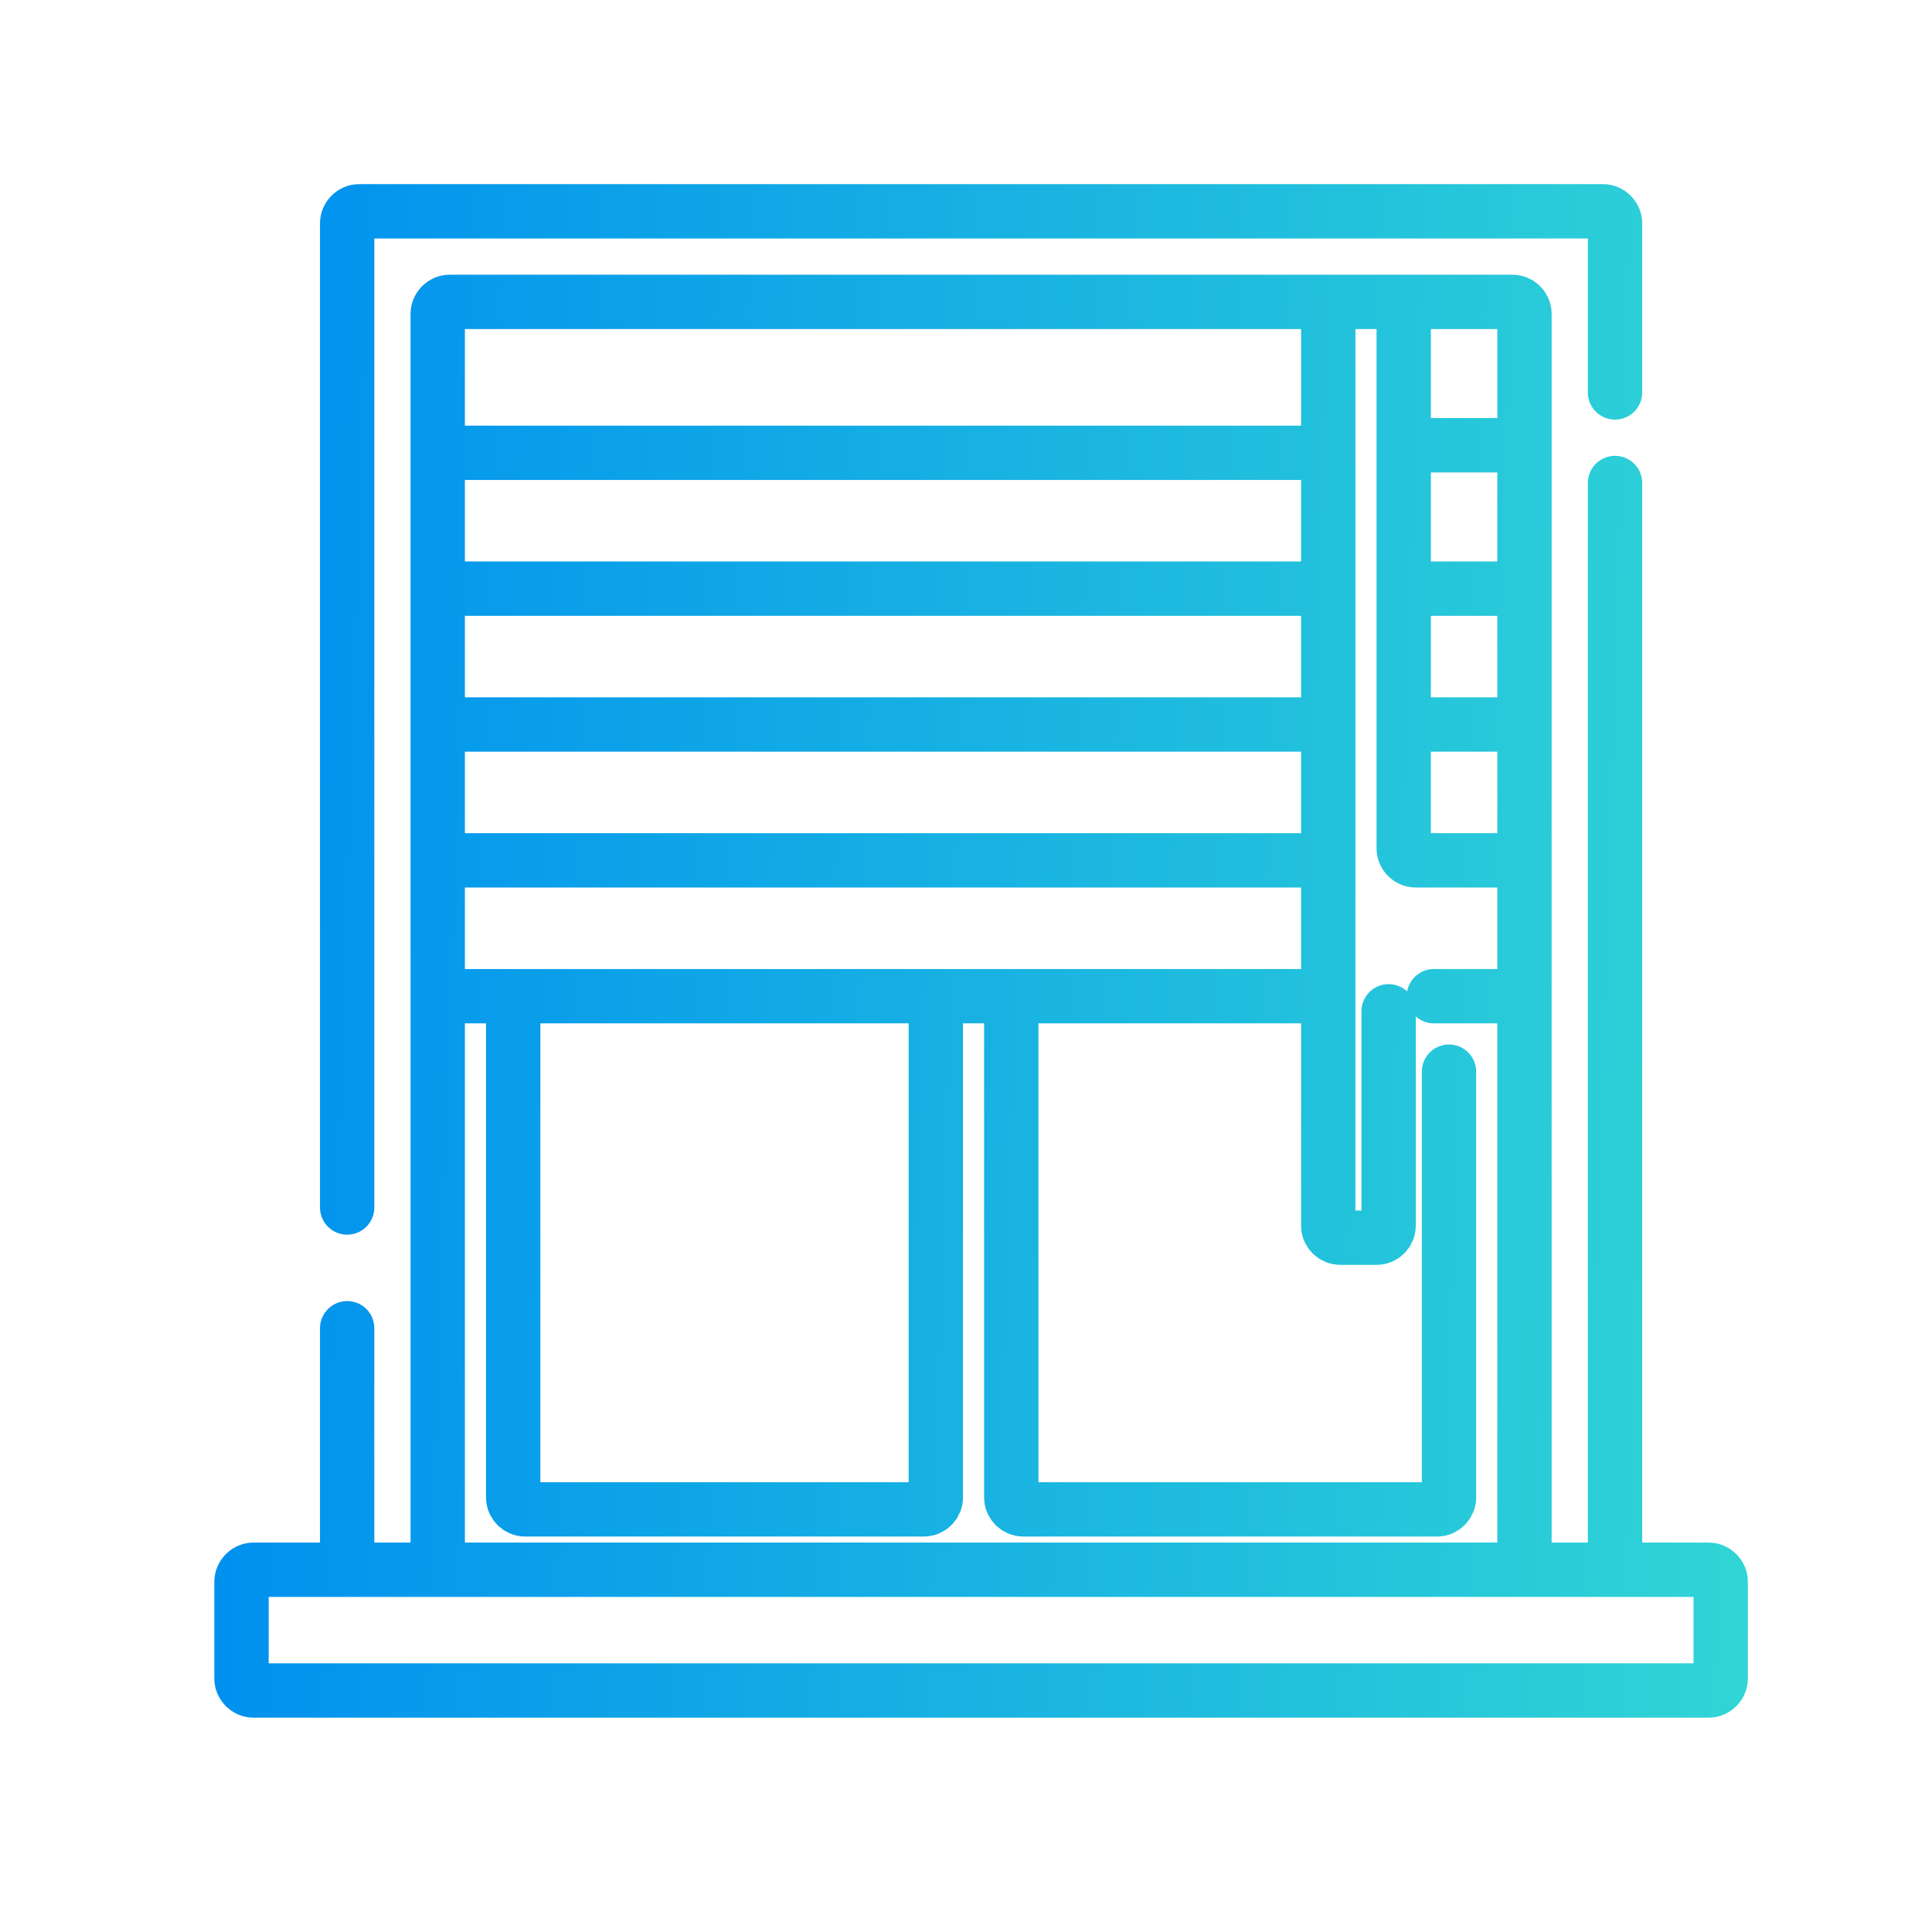 <svg width="64" height="64" viewBox="0 0 64 64" fill="none" xmlns="http://www.w3.org/2000/svg">
<path d="M53.5 52H56.6C56.821 52 57 52.179 57 52.4V55.6C57 55.821 56.821 56 56.6 56H8.4C8.179 56 8 55.821 8 55.6V52.4C8 52.179 8.179 52 8.4 52H11.5M53.5 52V16M53.5 52H50.5M11.5 52V44M11.5 52H14.5M11.5 40V7.4C11.5 7.179 11.679 7 11.9 7H53.1C53.321 7 53.5 7.179 53.5 7.4V13M14.5 52H50.5M14.5 52V33M50.5 52V33M14.5 15V10.4C14.5 10.179 14.679 10 14.9 10H44M14.5 15H44M14.5 15V19.5M14.5 19.5H44M14.5 19.5V24M14.5 24C15.3 24 34.5 24 44 24M14.5 24V28.5M14.5 28.5H44M14.5 28.5V33M14.5 33C14.584 33 15.506 33 17 33M44 33C41.115 33 37.359 33 33.5 33M17 33V49.6C17 49.821 17.179 50 17.4 50H30.6C30.821 50 31 49.821 31 49.6V33M17 33C20.043 33 25.459 33 31 33M31 33C31.833 33 32.669 33 33.5 33M33.5 33V49.6C33.5 49.821 33.679 50 33.9 50H47.6C47.821 50 48 49.821 48 49.6V35.5M44 10V40.6C44 40.821 44.179 41 44.4 41H45.6C45.821 41 46 40.821 46 40.6V33.5M44 10H46.5M50.5 33H47.5M50.5 33V28.5M50.5 28.5C50.141 28.5 48.149 28.5 46.899 28.5C46.678 28.5 46.5 28.321 46.5 28.1V24M50.5 28.5V24M50.5 24H46.5M50.5 24V19.5M46.5 24V10M50.5 19.5H46.5M50.5 19.5V14.75M50.5 14.75V10.4C50.5 10.179 50.321 10 50.1 10H46.5M50.5 14.75H46.9C46.679 14.75 46.5 14.571 46.5 14.35V10" stroke="url(#paint0_linear_21268_3975)" stroke-width="1.8" stroke-linecap="round"/>
<defs>
<linearGradient id="paint0_linear_21268_3975" x1="8" y1="31.5" x2="60.036" y2="33.185" gradientUnits="userSpaceOnUse">
<stop stop-color="#0091EF"/>
<stop offset="1" stop-color="#32D7D4"/>
</linearGradient>
</defs>
</svg>
